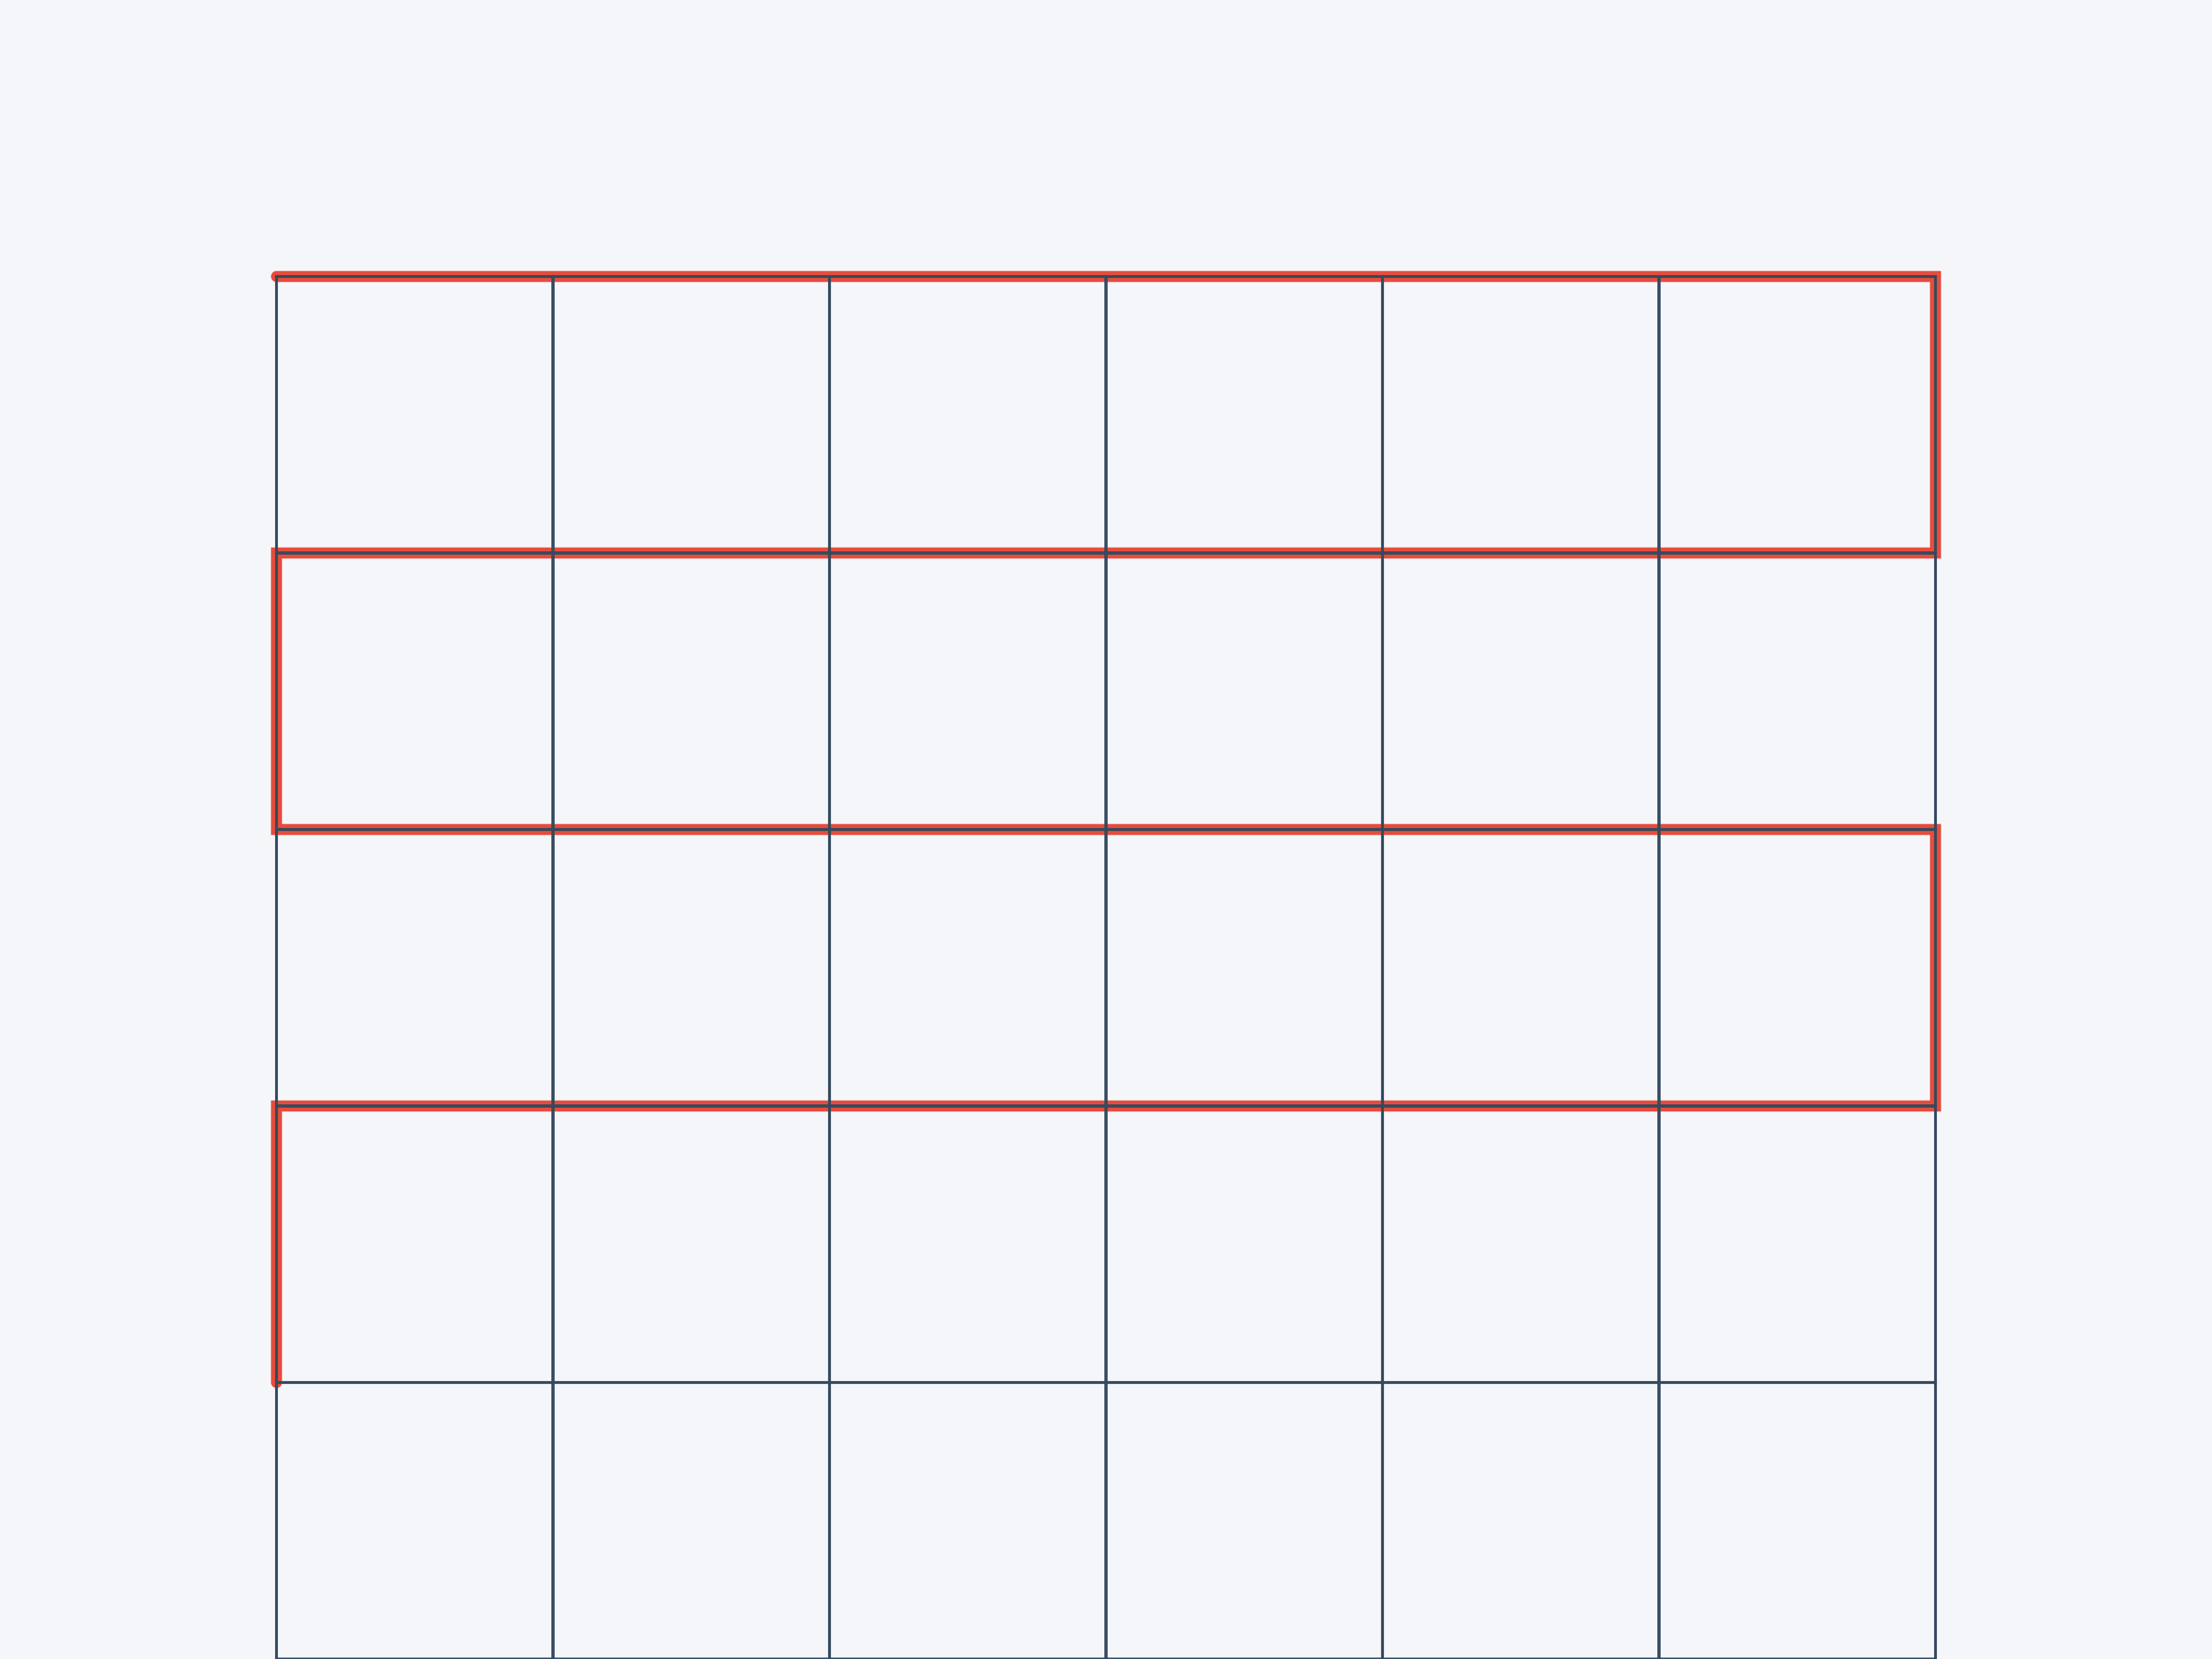 <?xml version="1.0" encoding="UTF-8" standalone="no"?>
<svg xmlns="http://www.w3.org/2000/svg" viewBox="0 0 800 600">
  <!-- Пол -->
  <rect width="800" height="600" fill="#f5f6fa"/>
  
  <!-- Теплый пол -->
  <g transform="translate(100,100)" fill="none" stroke="#e74c3c" stroke-width="4">
    <!-- Змеевик -->
    <path d="M0,0 H600 V100 H0 V200 H600 V300 H0 V400" stroke-linecap="round"/>
  </g>
  
  <!-- Плитка -->
  <g stroke="#34495e" stroke-width="1" fill="none">
    <g id="tile-row">
      <rect x="100" y="100" width="100" height="100"/>
      <rect x="200" y="100" width="100" height="100"/>
      <rect x="300" y="100" width="100" height="100"/>
      <rect x="400" y="100" width="100" height="100"/>
      <rect x="500" y="100" width="100" height="100"/>
      <rect x="600" y="100" width="100" height="100"/>
    </g>
    <use href="#tile-row" y="100"/>
    <use href="#tile-row" y="200"/>
    <use href="#tile-row" y="300"/>
    <use href="#tile-row" y="400"/>
  </g>
</svg>
